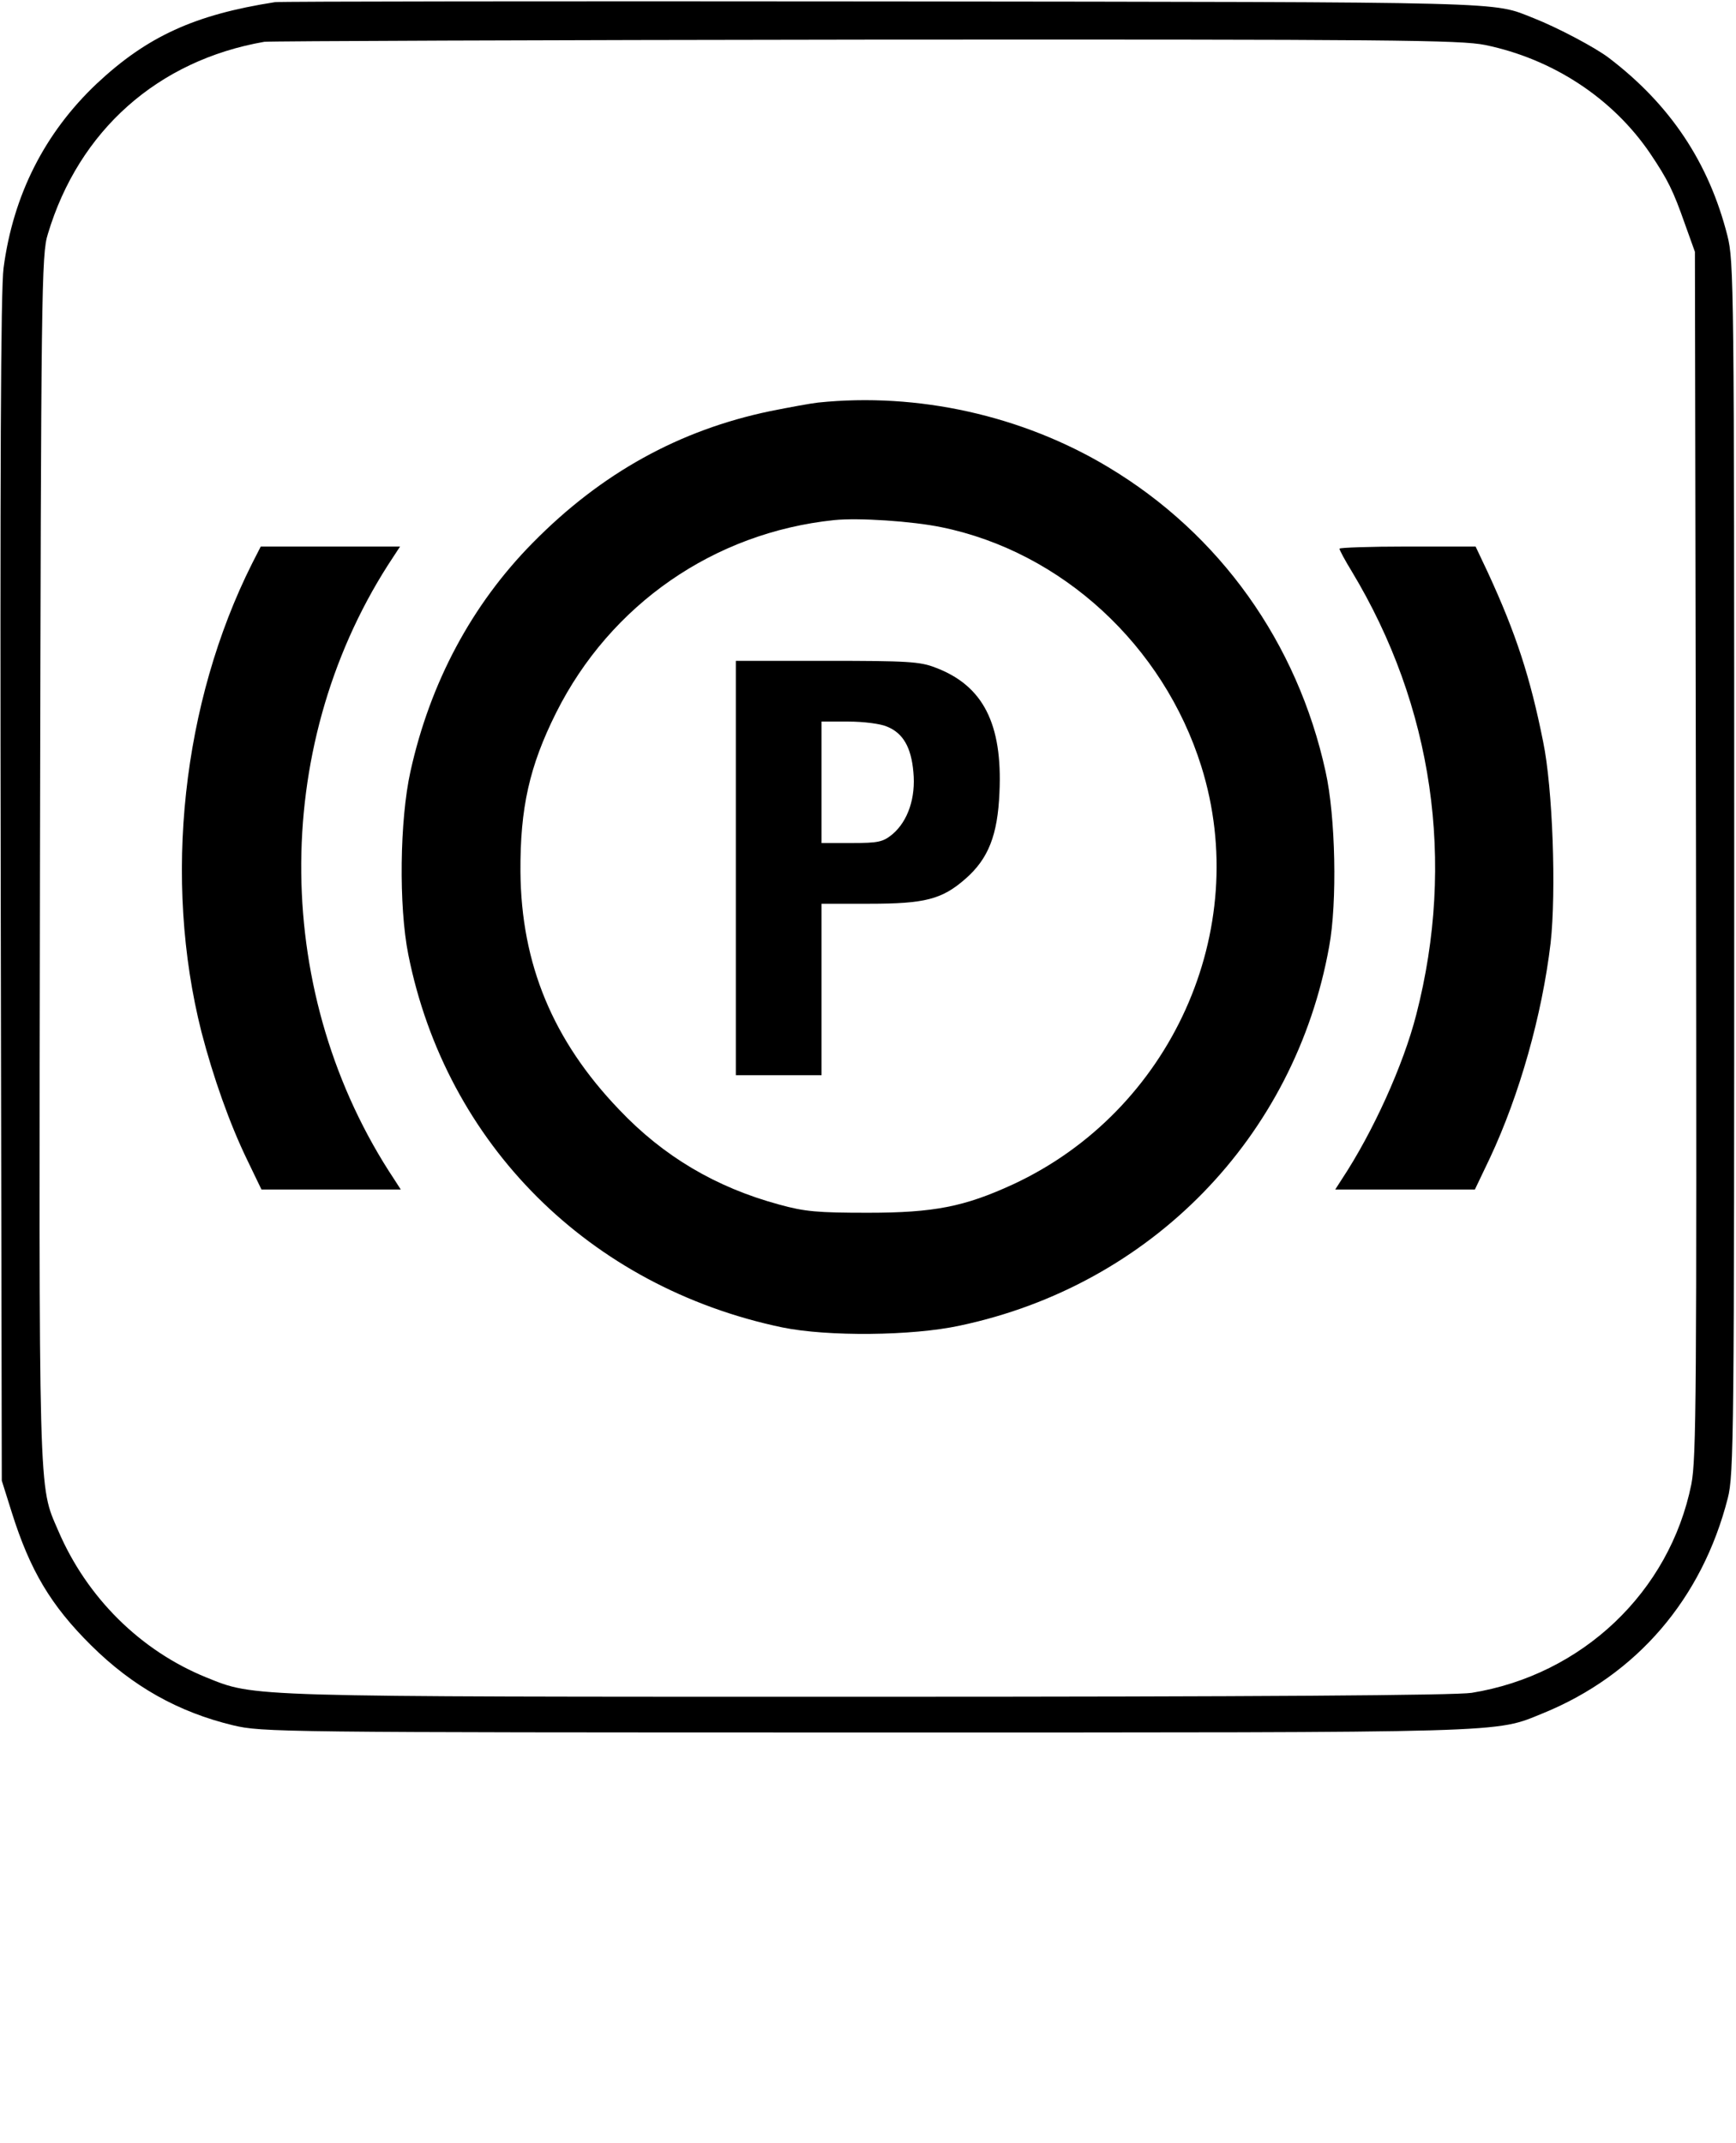 <svg version="1" xmlns="http://www.w3.org/2000/svg" width="648" height="800" viewBox="0 0 486 600"><path d="M77 .6c-22.5 3.5-35.8 9.6-49.9 22.8C12.5 37.2 3.7 54.6 1 75c-.8 6-1 57.5-.8 174l.3 165.5 2.8 8.9c5.1 16.2 10.9 26 22.2 37.2 11.6 11.5 24.4 18.7 39.8 22.4 8 1.9 12.5 2 176.9 2 182.8 0 176 .2 189.8-5.4 26.2-10.7 44.5-32 51.7-60.2 1.7-6.5 1.8-17.9 1.8-176.4 0-163.7-.1-169.8-1.9-177-5.2-20.5-16-36.7-33.2-49.8-3.8-2.9-14.4-8.5-21-11.1C417.4.4 426 .6 247 .4 154.9.3 78.4.4 77 .6zm338.8 12c18.9 3.9 35.7 14.9 46.2 30.4 4.9 7.3 6.4 10.3 9.7 19.7l2.8 7.8.3 168.5c.2 151.7.1 169.3-1.3 176.5-6.1 30.2-30.6 53.4-61.5 58.4-4.4.7-60 1.1-168.6 1.1-176 0-171.9.1-185.6-5.4-18.5-7.5-33.5-22.4-41.5-41.1-5.6-13-5.4-6.5-5.1-189 .3-158.7.4-168.3 2.2-174 8.7-29 30.8-48.6 60.6-53.8 1.4-.2 77.1-.5 168.3-.6 148-.1 166.6.1 173.5 1.5z"/><path d="M229 112.7c-1.9.2-7.9 1.3-13.4 2.4-25.4 5.3-47.2 17.3-66.4 36.8-17.1 17.3-28.8 39.2-34.3 64.1-3 13.5-3.3 37.7-.6 51.2 10.6 53.1 50.7 93.1 104.7 104.4 12.7 2.6 36.3 2.4 49.7-.5 53.5-11.3 93.8-52.7 103.4-106.1 2.3-12.4 1.8-36.5-1-49-7.9-36.1-29.6-66.5-60.8-85.2-24.1-14.5-53.4-21-81.3-18.1zm34.6 34.9c33.7 6.9 62.1 33.1 72.7 66.9 14.4 45.9-8.5 96.6-52.8 117.1-13.5 6.2-22 7.9-40.5 7.9-14.1 0-17.7-.3-24.9-2.3-17.7-4.8-32.4-13.5-44.8-26.6-18.5-19.3-27.4-40.7-27.6-66.6-.1-17.8 2.5-29.5 10-44.5 15.2-30.3 44.2-50.4 77.8-53.9 6.9-.7 21.9.3 30.1 2z"/><path d="M206 243v58h24v-48h13.3c15.6 0 20.4-1.2 27-7 6.4-5.6 9-12.2 9.5-24.1.9-19.3-4.6-30-17.9-35-4.3-1.7-7.9-1.9-30.4-1.9H206v58zm42.3-39.6c4.5 1.8 6.8 5.8 7.4 12.7.7 7.2-1.5 13.7-5.8 17.4-2.7 2.2-3.9 2.5-11.5 2.5H230v-34h7.5c4.2 0 9 .6 10.8 1.4zM70.6 157.7c-19.6 39-25 88.5-14.2 131.2 3.3 12.7 7.9 25.7 12.8 35.8l4 8.3h39l-1.8-2.8c-34.1-51.3-34.8-120.3-1.8-172l3.4-5.2H73l-2.4 4.7zM375 153.6c0 .4 1.5 3.2 3.4 6.3 22.8 37.8 29.1 81.4 18.1 124.1-3.6 14.1-12.1 32.9-20.9 46.2l-1.8 2.8h39.1l4.2-8.8c8.3-17.7 14.6-40 17-60.2 1.6-14.4.6-43.4-2.1-56.4-3.6-18-7.6-30.3-15.5-47.4l-3.4-7.2H394c-10.4 0-19 .3-19 .6z"/></svg>